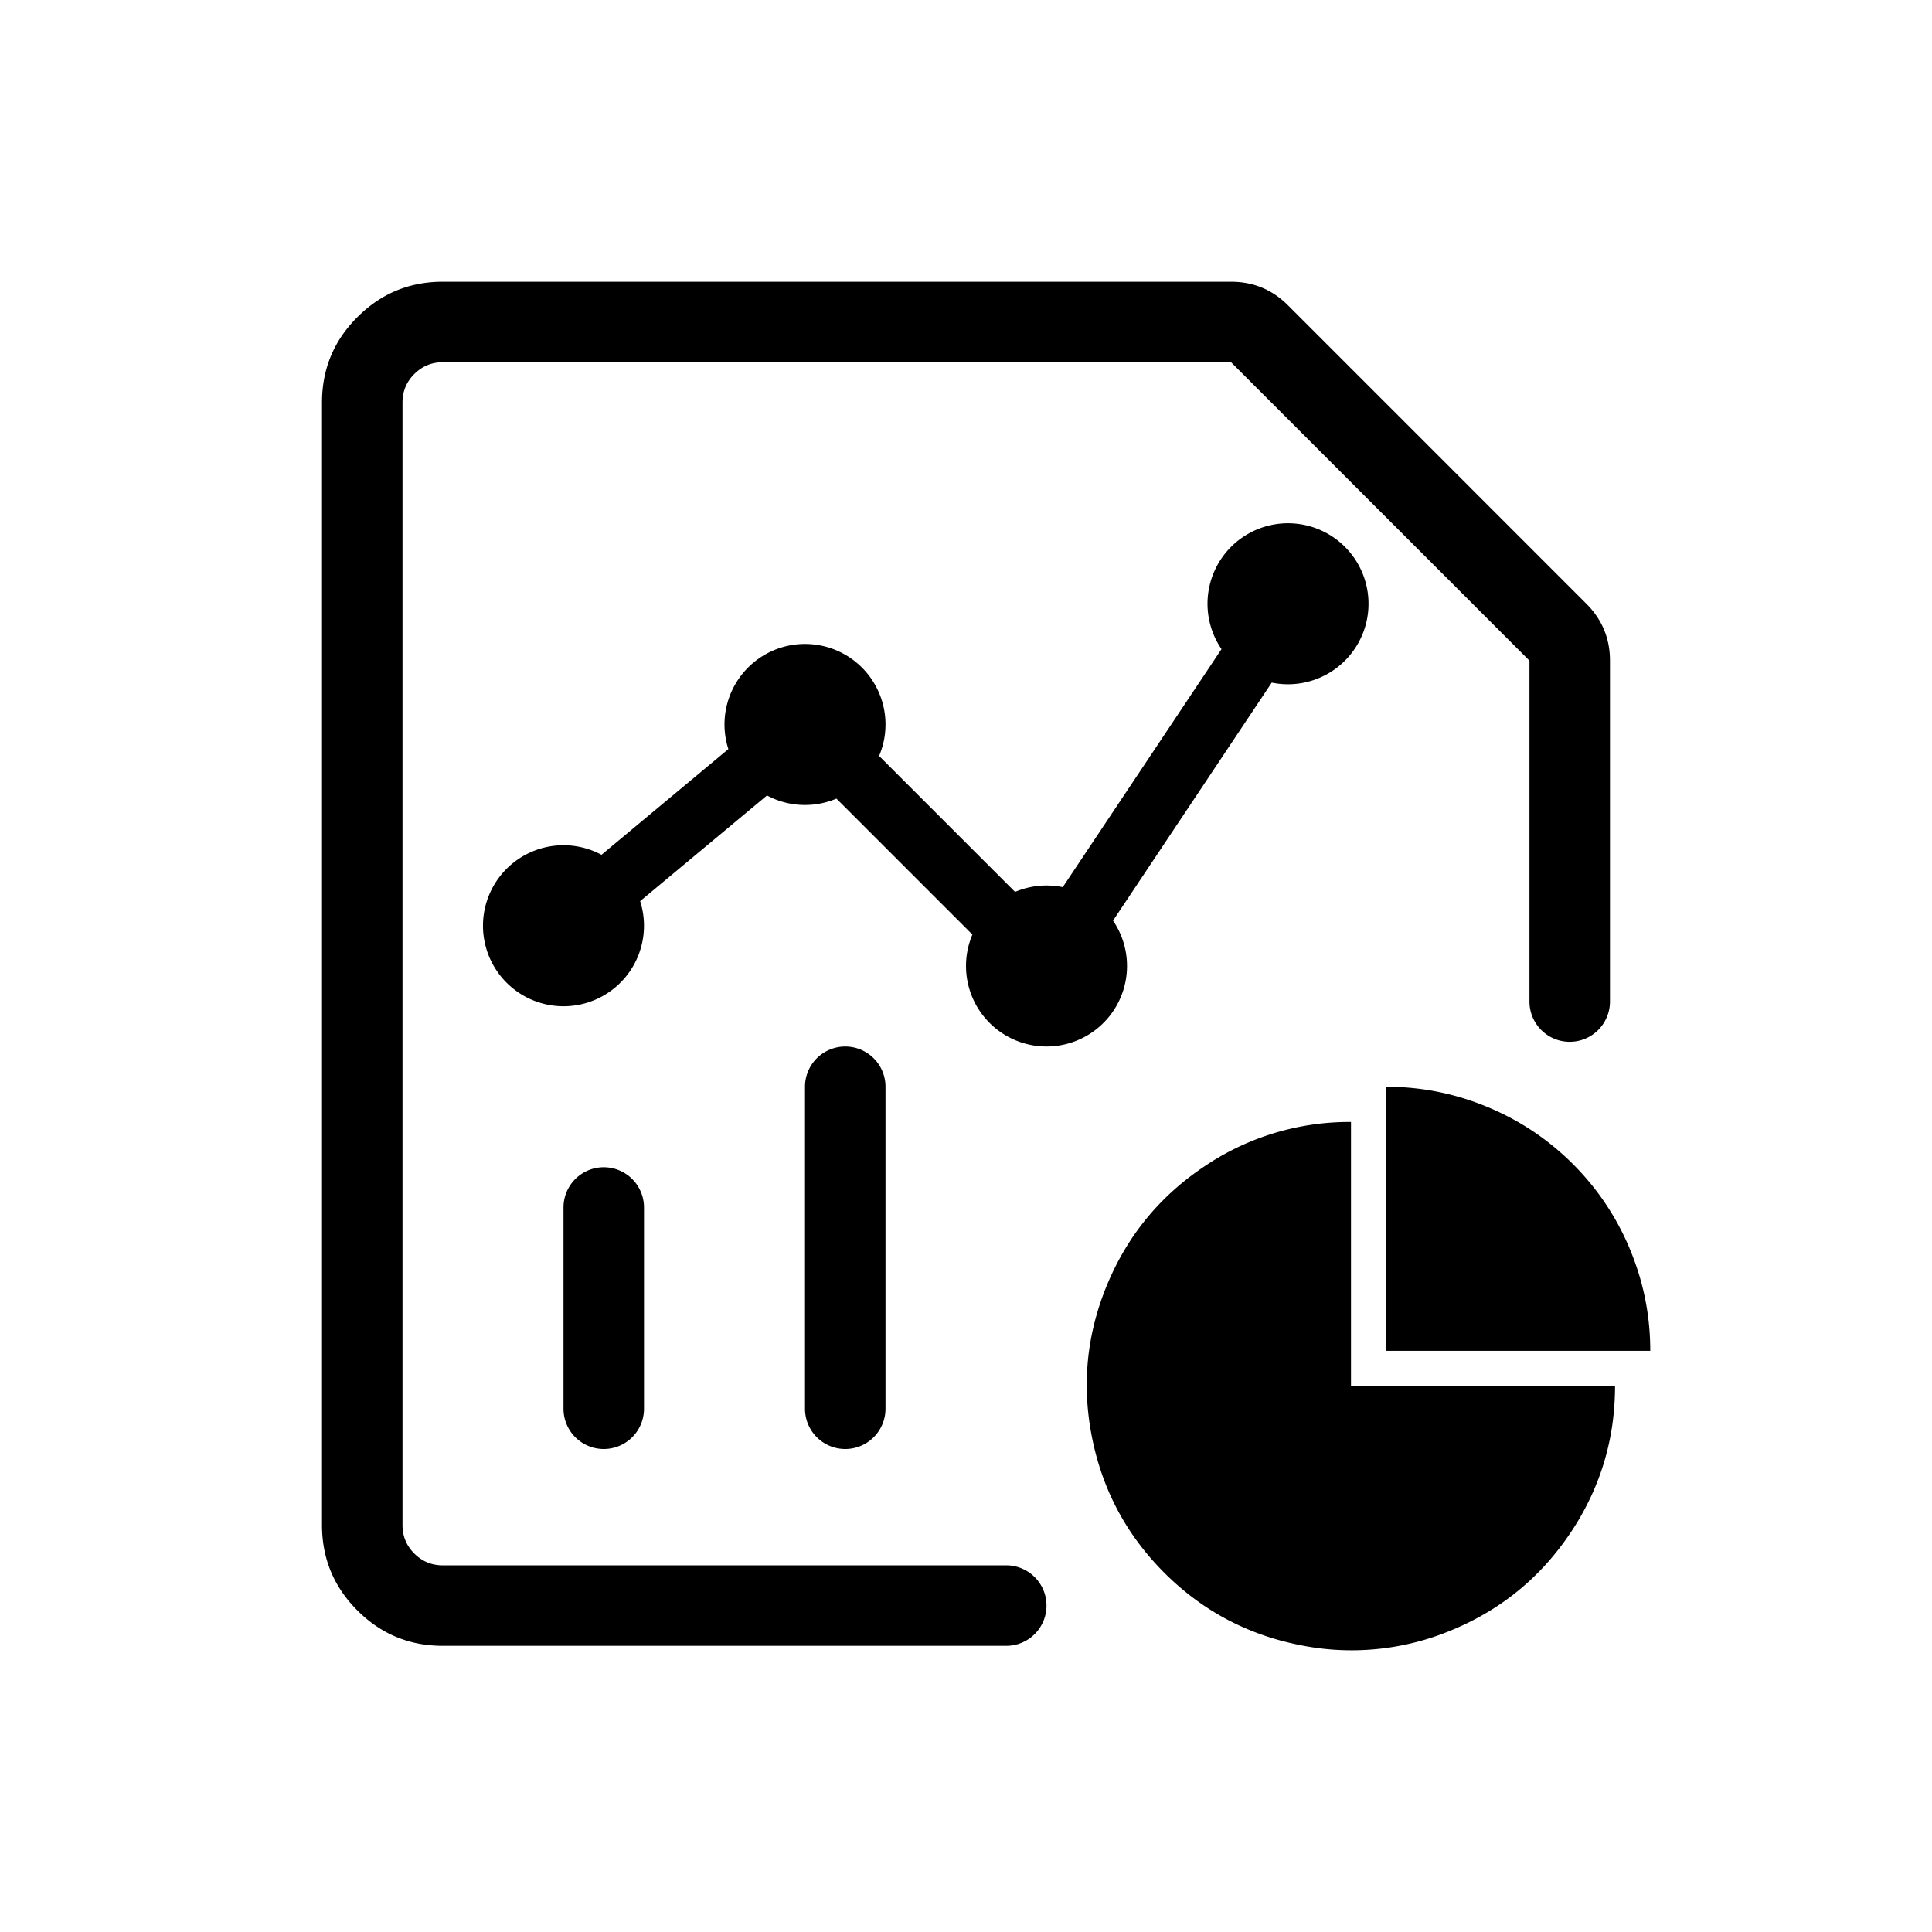 <?xml version="1.0" standalone="no"?><!DOCTYPE svg PUBLIC "-//W3C//DTD SVG 1.1//EN" "http://www.w3.org/Graphics/SVG/1.1/DTD/svg11.dtd"><svg t="1678090530693" class="icon" viewBox="0 0 1024 1024" version="1.1" xmlns="http://www.w3.org/2000/svg" p-id="996" xmlns:xlink="http://www.w3.org/1999/xlink" width="200" height="200"><path d="M864 662.4c7.125 17.131 10.667 34.987 10.667 53.547h-139.947V576q27.84 0 53.547 10.667 25.728 10.645 45.419 30.315 19.669 19.691 30.336 45.419z m-31.573 149.973q23.573-35.307 23.573-77.76h-139.947v-139.947a137.003 137.003 0 0 0-77.739 23.573q-35.307 23.595-51.563 62.805-16.235 39.232-7.957 80.853 8.277 41.643 38.293 71.68 30.037 30.016 71.68 38.293a137.003 137.003 0 0 0 80.853-7.957q39.211-16.256 62.805-51.563z"  p-id="997"></path><path d="M810.645 350.165v180.672a21.333 21.333 0 1 0 42.667 0v-180.672q0-17.664-12.501-30.165L682.667 161.835Q670.165 149.333 652.501 149.333H234.667q-26.517 0-45.248 18.752Q170.667 186.816 170.667 213.333v594.987q0 26.496 18.752 45.248 18.731 18.752 45.248 18.752h298.667a21.333 21.333 0 1 0 0-42.667H234.667q-8.832 0-15.083-6.251T213.333 808.32V213.333q0-8.832 6.251-15.083T234.667 192h417.835l158.144 158.165z"  p-id="998"></path><path d="M298.667 640v106.667a21.333 21.333 0 0 0 42.667 0v-106.667a21.333 21.333 0 0 0-42.667 0zM426.667 746.667a21.333 21.333 0 1 0 42.667 0v-170.667a21.333 21.333 0 0 0-42.667 0v170.667z"  p-id="999"></path><path d="M682.667 362.667a42.667 42.667 0 1 0-35.243-18.624l-84.139 126.165a42.667 42.667 0 0 0-25.28 2.517l-72.064-72.064a42.667 42.667 0 1 0-79.893-3.627l-67.243 56.021a42.667 42.667 0 1 0 20.48 24.576l67.243-56.021a42.667 42.667 0 0 0 36.8 1.664l72.064 72.064a42.667 42.667 0 1 0 74.539-7.381l84.117-126.165A42.667 42.667 0 0 0 682.667 362.667z"  p-id="1000"></path></svg>